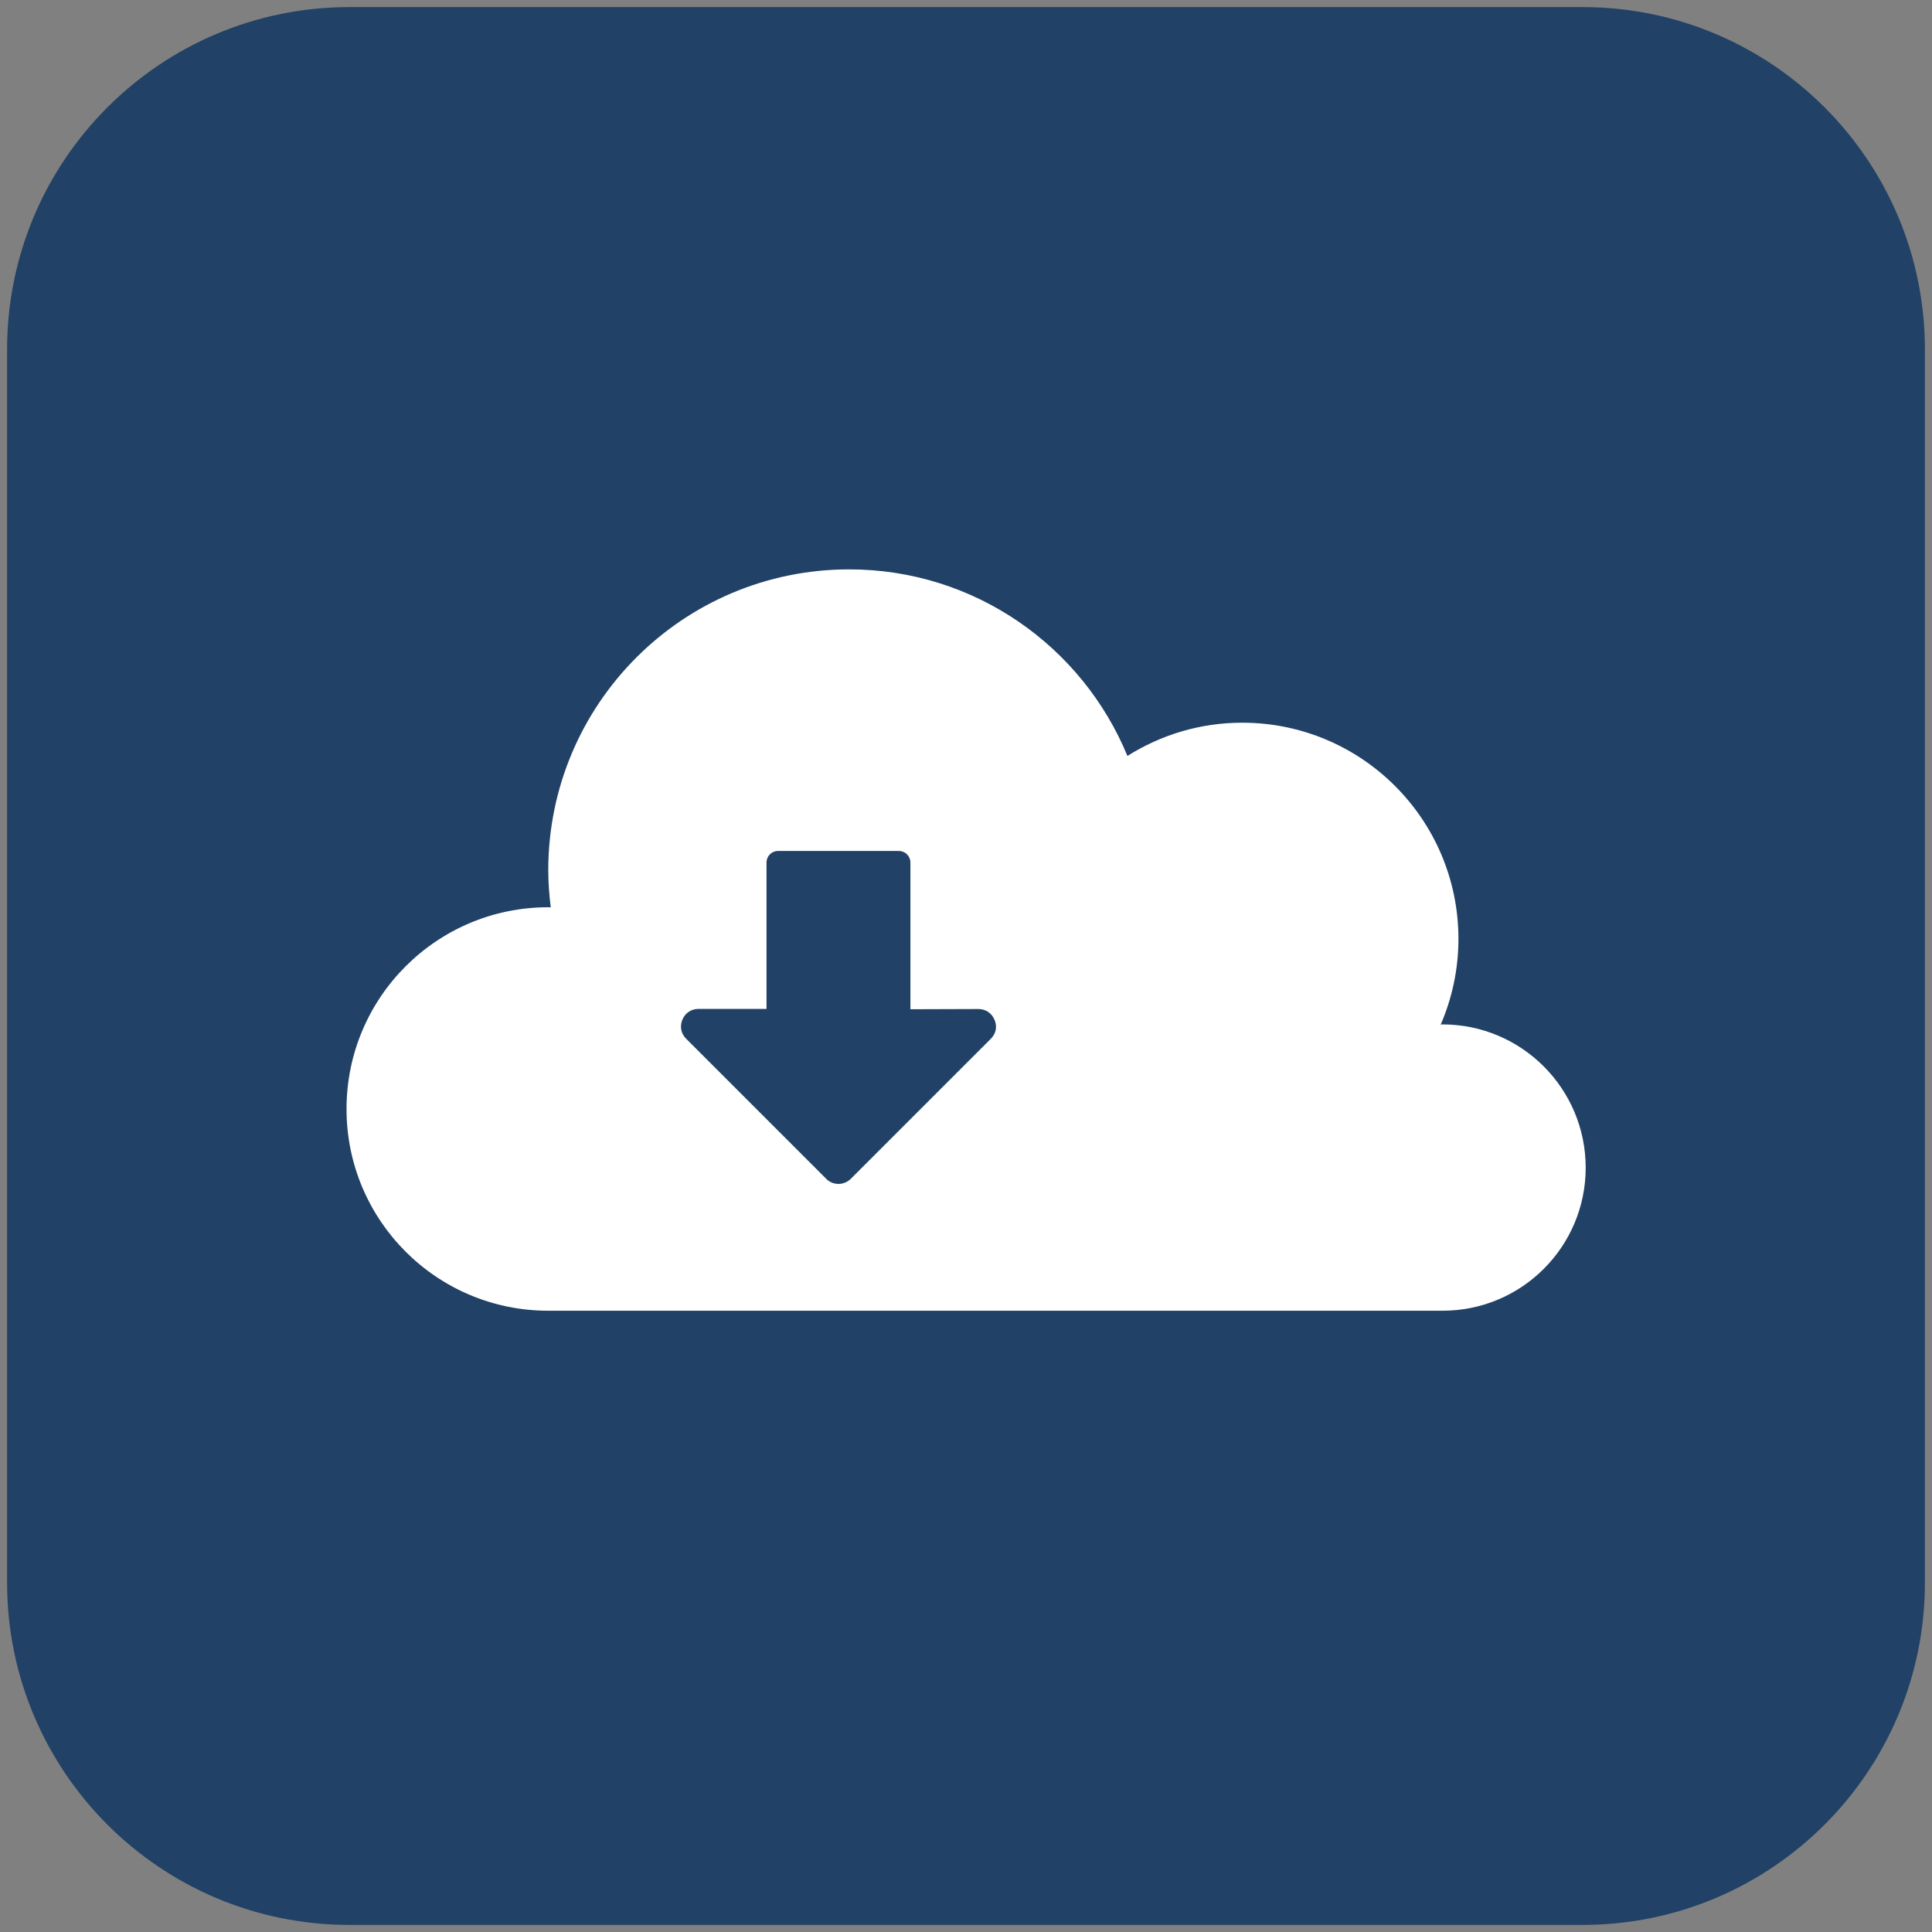 <?xml version="1.0" encoding="utf-8"?>
<!-- Generator: Adobe Illustrator 26.3.1, SVG Export Plug-In . SVG Version: 6.00 Build 0)  -->
<svg version="1.1" id="Layer_1" xmlns="http://www.w3.org/2000/svg" xmlns:xlink="http://www.w3.org/1999/xlink" x="0px" y="0px"
	 viewBox="0 0 172 172" style="enable-background:new 0 0 172 172;" xml:space="preserve">
<rect x="0" y="0" width="172" height="172" fill="#808080" stroke="none"/>
<style type="text/css">
	.st0{fill:#214166;}
	.st1{fill:#FFFFFF;}
</style>
<path id="XMLID_00000068641971516085445580000008097082221190972085_" class="st0" d="M140.88,171.37H31.12
	c-16.84,0-30.49-13.65-30.49-30.49V31.12c0-16.84,13.65-30.49,30.49-30.49h109.76c16.84,0,30.49,13.65,30.49,30.49v109.76
	C171.37,157.72,157.72,171.37,140.88,171.37z"/>
<path class="st1" d="M128.42,91.2c-0.06,0-0.11,0.02-0.16,0.02c1.01-2.34,1.58-4.92,1.58-7.63c0-10.63-8.62-19.25-19.25-19.25
	c-3.76,0-7.25,1.09-10.22,2.96c-4.01-9.74-13.59-16.61-24.77-16.61c-14.8,0-26.79,11.99-26.79,26.79c0,1.12,0.09,2.21,0.22,3.3
	c-0.08,0-0.15-0.01-0.22-0.01c-9.92,0-17.96,8.04-17.96,17.96s8.04,17.96,17.96,17.96h79.62c7.04,0,12.74-5.7,12.74-12.74
	C141.16,96.9,135.45,91.2,128.42,91.2z M88.21,92.48l-12.46,12.46c-0.29,0.29-0.69,0.46-1.1,0.46c-0.42,0-0.81-0.16-1.1-0.46
	L61.09,92.48c-0.46-0.46-0.59-1.09-0.34-1.7c0.25-0.6,0.79-0.96,1.44-0.96h6.05V76.78c0-0.56,0.46-1.02,1.02-1.02h10.77
	c0.56,0,1.02,0.46,1.02,1.02v13.07l6.05-0.02c0.65,0,1.19,0.36,1.44,0.96C88.8,91.39,88.67,92.02,88.21,92.48z"/>
</svg>
